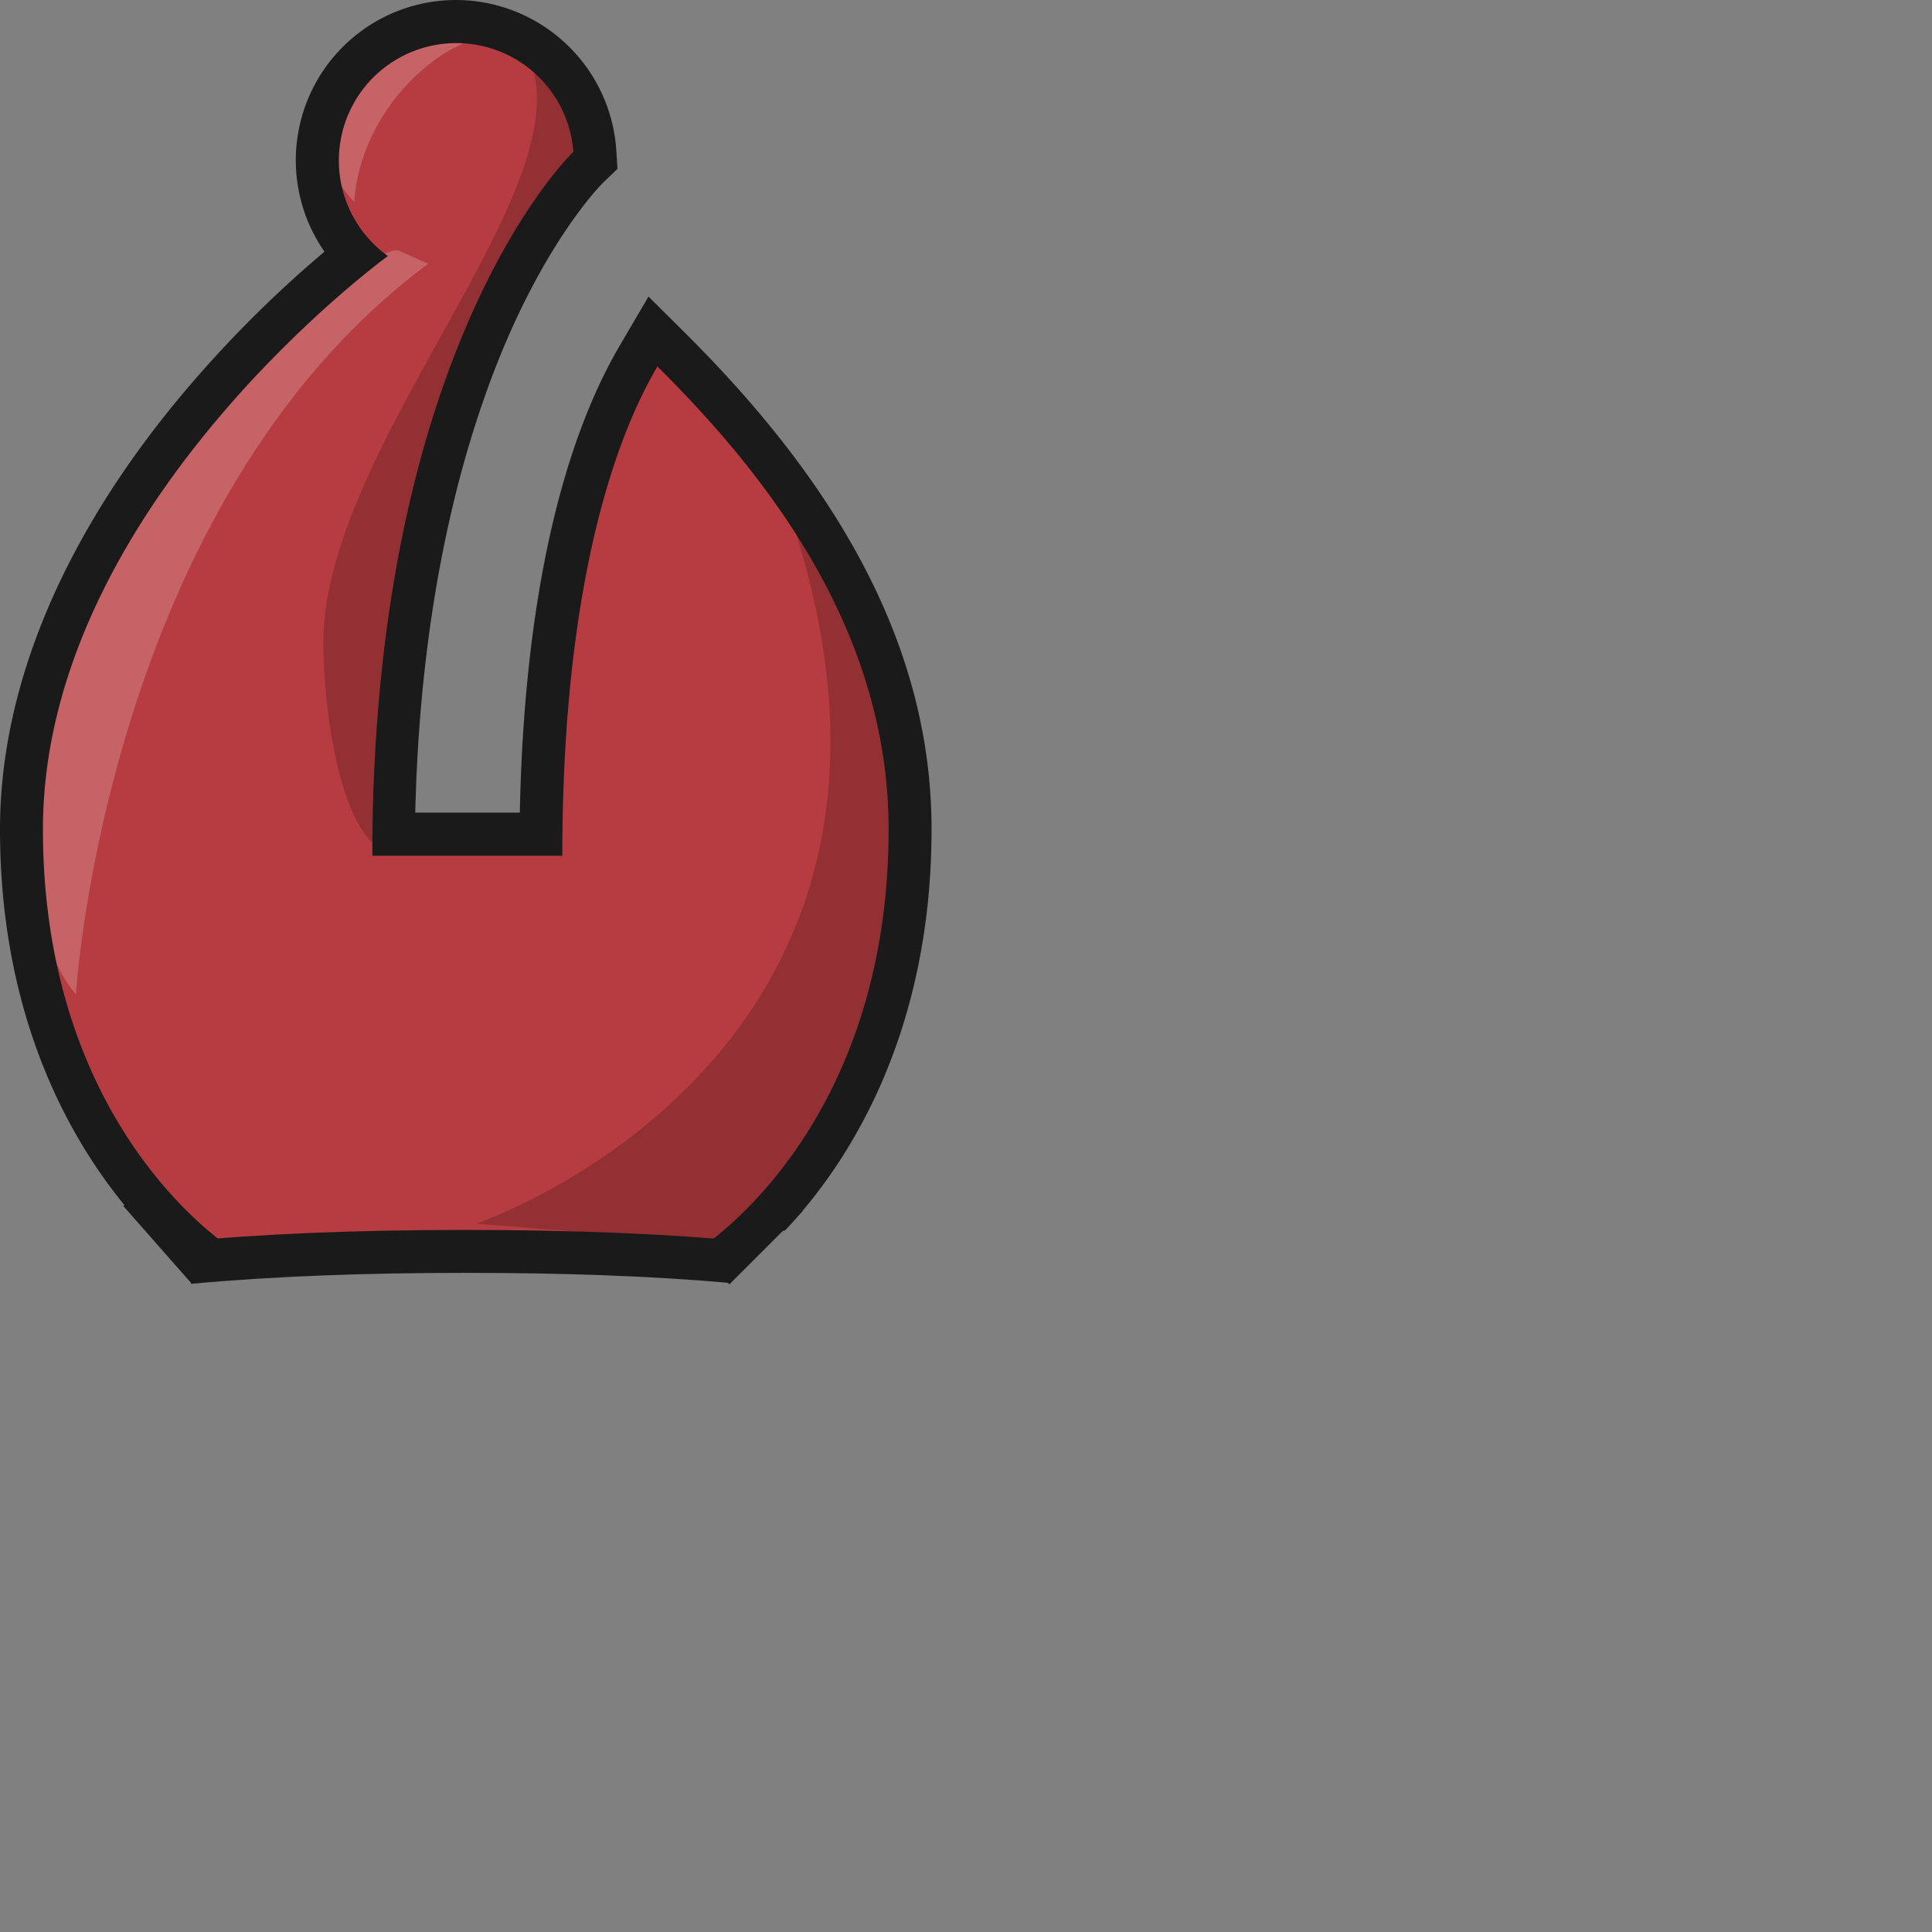 <svg xmlns="http://www.w3.org/2000/svg" viewBox="0 0 180 180"><rect x="0" y="0" width="180" height="180" fill="#808080" stroke="none"/><defs><style>.cls-1{fill:#b63c41;}.cls-2{fill:#040000;}.cls-2,.cls-3{opacity:0.2;isolation:isolate;}.cls-3{fill:#fff;}.cls-4{fill:#1a1a1a;}</style></defs><title>i</title><g id="Layer_2" data-name="Layer 2"><g id="Layer_1-2" data-name="Layer 1"><path class="cls-1" d="M69.43,116c7-5.84,16.42-18.39,16.42-39.19,0-20.46-13.49-35.94-22.13-44.54L61.9,30.42,60.59,32.6c-1.5,2.53-8.82,14.46-9.13,44.61H37.75c.48-45,18-62,18.18-62.16l.65-.65-.07-.91a13,13,0,0,0-12.9-12l0,.05a12.94,12.94,0,0,0-9.5,21.73A107.05,107.05,0,0,0,19.59,37.51C8.75,50.43,3.05,64,3.05,76.78c0,20.8,9.43,33.35,16.42,39.19"/><path class="cls-2" d="M71.43,42.2C94.15,97.33,44.36,114,44.36,114L69.43,116c-2.44,1.85,16-5.24,16-41.36A43.68,43.68,0,0,0,71.43,42.2Z"/><path class="cls-3" d="M37.2,23.37C34.53,22.15,8.59,44,4.3,66.29.3,87.1,7.5,92.85,7.07,92.68c0-.13,2.78-45.8,32.83-68.11C39.9,24.6,38.75,24.07,37.2,23.37Z"/><path class="cls-3" d="M45.4,3.44c-4.34.39-11.78,6.67-12.4,15.35,0,0-6-5.57.06-12.49C37.8.84,45.4,3.44,45.4,3.44Z"/><path class="cls-2" d="M42.48,41.6c1.84-5.06,14.08-29,14.08-29L51,3.41l-2.87.06c9.19,11.26-18,37-18,56.43,0,5.69,1.39,17.22,5.53,19.31C35.75,79.25,38.66,52.14,42.48,41.6Z"/><path class="cls-4" d="M24.32,118C19.32,115.67,4,103.49,4,77.26,4,47.18,36.14,23.85,36.14,23.85a10.94,10.94,0,1,1,17.28-9.7S34.69,31.89,34.69,79.73h17.7c0-29.93,7-42.36,8.86-45.59,9.46,9.42,21.54,24,21.54,43.12,0,26.08-15.13,38.26-20.24,40.71l10.61-3.35c6.61-7,13.63-19.2,13.63-37.36,0-15.71-7.43-30.74-22.72-46l-3.65-3.63-2.61,4.45c-5.76,9.76-9,24.78-9.38,43.63H38.69c.5-21.46,5-36,8.75-44.55,4.32-9.79,8.7-14.09,8.74-14.13l1.35-1.3-.12-1.88A15,15,0,0,0,42.51,0V0A14.93,14.93,0,0,0,30.23,23.45,109,109,0,0,0,17,36.71C5.87,50,0,64,0,77.26c0,17.82,6.76,29.85,13.26,36.95l11,3.81Z"/><path class="cls-4" d="M43.37,118.59c9,0,17.15.28,24.57.93l1.91-3.84c-7.68-.73-16.4-1.09-26.48-1.09h0c-10.19,0-19,.36-26.73,1.11l1.18,3.91C25.5,118.9,34,118.59,43.37,118.59Z"/><rect class="cls-4" x="11.17" y="113.08" width="9.67" height="3.52" transform="translate(-59.61 202.73) rotate(-131.36)"/><rect class="cls-4" x="65.3" y="113.24" width="9.67" height="3.52" transform="translate(201.04 146.72) rotate(135)"/></g></g></svg>
